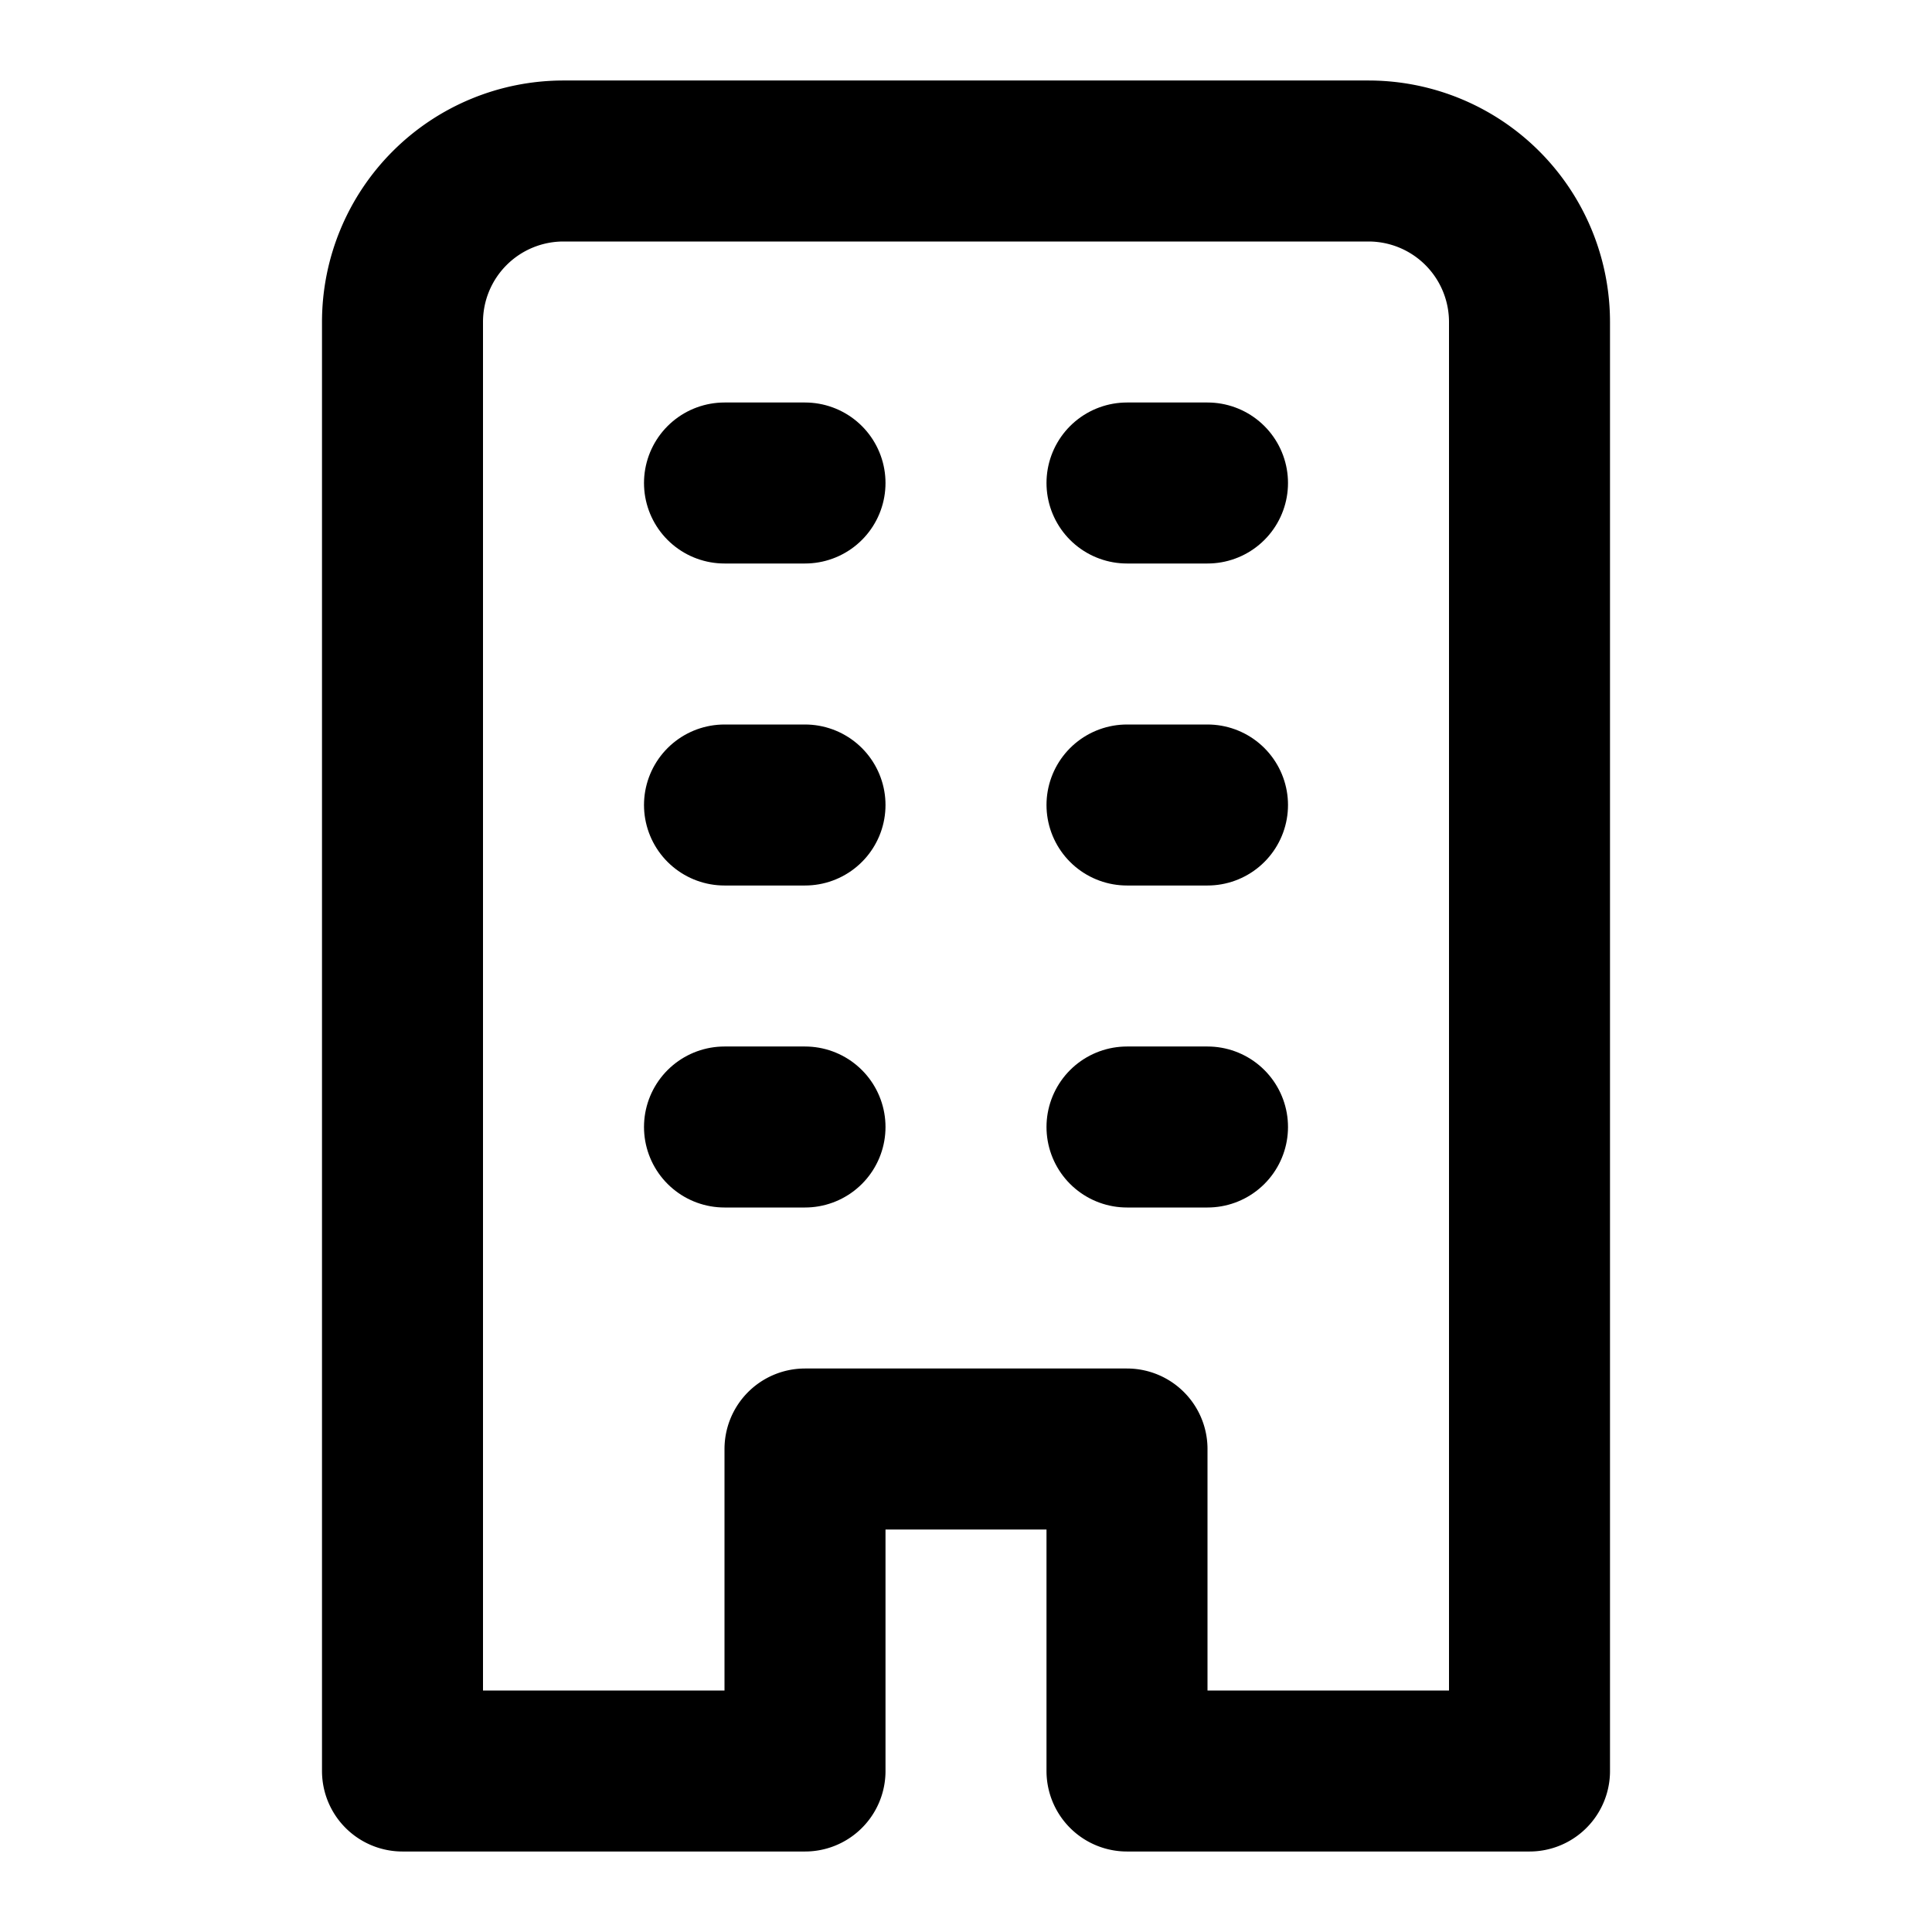 <svg
  width="24"
  height="24"
  viewBox="0 0 24 24"
  xmlns="http://www.w3.org/2000/svg"
  fill="none"
  stroke="currentColor"
  stroke-width="2"
  stroke-linecap="round"
  stroke-linejoin="round"
>
  <path d="M10 22H5V4a2 2 0 0 1 2-2h10a2 2 0 0 1 2 2v18h-5v-4h-4v4z" />
  <path d="M9 6h1" />
  <path d="M14 6h1" />
  <path d="M9 10h1" />
  <path d="M14 10h1" />
  <path d="M9 14h1" />
  <path d="M14 14h1" />
</svg>
